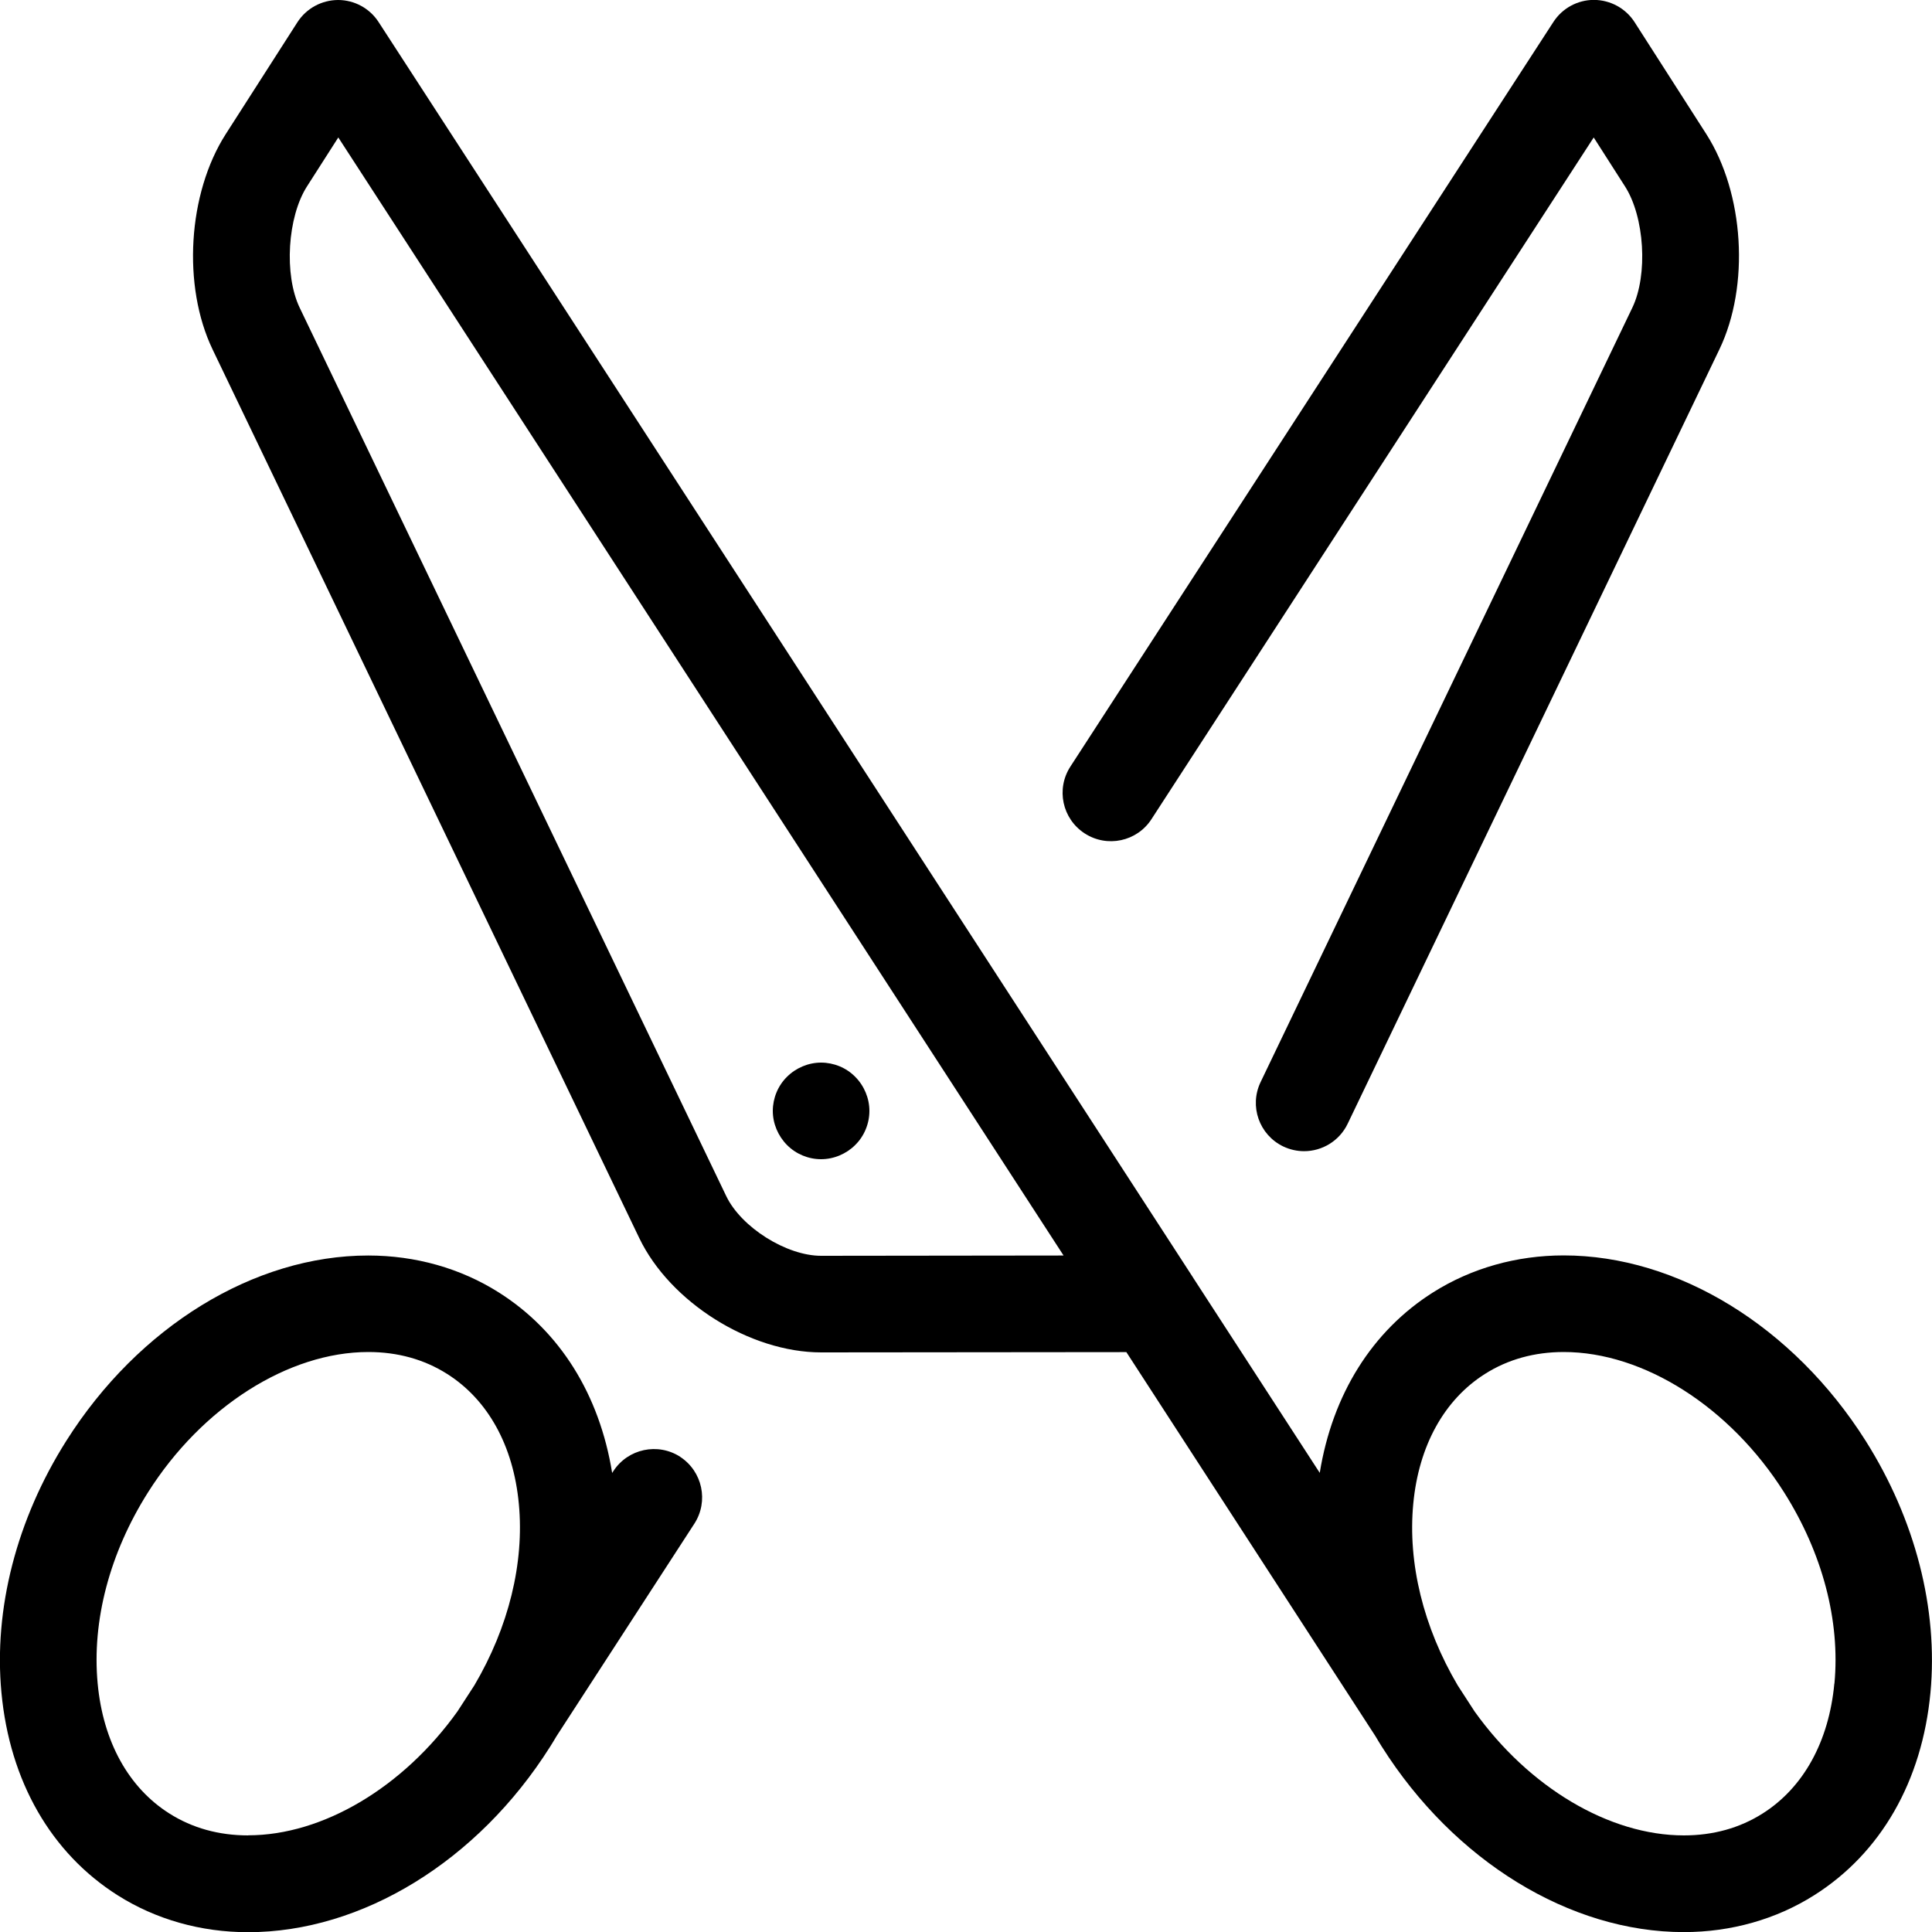 <svg version="1.1" xmlns="http://www.w3.org/2000/svg" xmlns:xlink="http://www.w3.org/1999/xlink" width="20" height="20" viewBox="0 0 20 20">
<path d="M8.5 12c-0.132 0-0.26-0.053-0.353-0.147s-0.147-0.222-0.147-0.353 0.053-0.261 0.147-0.353c0.093-0.093 0.222-0.147 0.353-0.147s0.261 0.053 0.353 0.147c0.093 0.093 0.147 0.222 0.147 0.353s-0.053 0.261-0.147 0.353c-0.093 0.093-0.222 0.147-0.353 0.147z" fill="#000000"></path>
<path d="M19.313 14.915c-0.748-1.183-1.946-1.919-3.126-1.919-0.488 0-0.955 0.132-1.351 0.382-0.632 0.399-1.043 1.058-1.174 1.869l-1.308-2.016c-0.003-0.004-0.006-0.009-0.008-0.013l-8.427-12.99c-0.092-0.142-0.25-0.228-0.419-0.228-0 0-0.001 0-0.001 0-0.17 0.001-0.328 0.087-0.42 0.23l-0.742 1.158c-0.393 0.614-0.452 1.572-0.136 2.23l4.416 9.197c0.319 0.665 1.146 1.185 1.884 1.185l3.159-0.003 2.578 3.975c0.022 0.037 0.044 0.074 0.067 0.11 0.748 1.183 1.946 1.919 3.126 1.919 0 0 0 0 0 0 0.488 0 0.955-0.132 1.35-0.382 0.69-0.436 1.117-1.181 1.203-2.097 0.081-0.867-0.157-1.793-0.671-2.607zM8.5 13c-0.359 0-0.827-0.295-0.982-0.618l-4.416-9.197c-0.163-0.34-0.127-0.94 0.077-1.257l0.323-0.505 7.508 11.574-2.511 0.003zM18.989 17.428c-0.056 0.6-0.32 1.078-0.742 1.345-0.238 0.151-0.513 0.227-0.816 0.227-0 0-0 0-0 0-0.773-0-1.605-0.498-2.166-1.283l-0.175-0.27c-0.355-0.602-0.518-1.264-0.46-1.879 0.056-0.6 0.32-1.078 0.742-1.345 0.238-0.151 0.513-0.227 0.816-0.227 0.828 0 1.723 0.57 2.281 1.453 0.397 0.628 0.582 1.33 0.521 1.979z" fill="#000000"></path>
<path d="M13.5 11.917c-0.073 0-0.146-0.016-0.216-0.049-0.249-0.12-0.354-0.418-0.234-0.667l3.848-8.016c0.163-0.34 0.127-0.94-0.077-1.257l-0.323-0.505-4.578 7.057c-0.15 0.232-0.46 0.298-0.692 0.147s-0.298-0.46-0.147-0.692l5-7.708c0.092-0.142 0.25-0.228 0.419-0.228 0 0 0.001 0 0.001 0 0.17 0.001 0.328 0.087 0.42 0.23l0.742 1.158c0.393 0.614 0.452 1.572 0.136 2.23l-3.848 8.016c-0.086 0.179-0.265 0.284-0.451 0.284z" fill="#000000"></path>
<path d="M7.042 15.081c-0.232-0.15-0.541-0.084-0.692 0.147l-0.013 0.020c-0.131-0.812-0.542-1.47-1.174-1.869-0.395-0.25-0.862-0.382-1.351-0.382-1.18 0-2.378 0.735-3.126 1.919-0.514 0.813-0.753 1.739-0.671 2.607 0.086 0.916 0.513 1.66 1.203 2.097 0.395 0.25 0.862 0.382 1.35 0.382 1.18 0 2.378-0.735 3.126-1.919 0.023-0.036 0.045-0.073 0.067-0.11l1.427-2.2c0.15-0.232 0.084-0.541-0.147-0.692zM2.569 19c-0.303 0-0.578-0.076-0.816-0.227-0.422-0.267-0.686-0.744-0.742-1.345-0.061-0.649 0.124-1.351 0.521-1.979 0.558-0.883 1.453-1.453 2.281-1.453 0.303 0 0.578 0.076 0.816 0.227 0.422 0.267 0.686 0.744 0.742 1.345 0.058 0.614-0.106 1.277-0.46 1.878l-0.175 0.27c-0.561 0.785-1.393 1.283-2.166 1.283z" fill="#000000"></path>
</svg>
